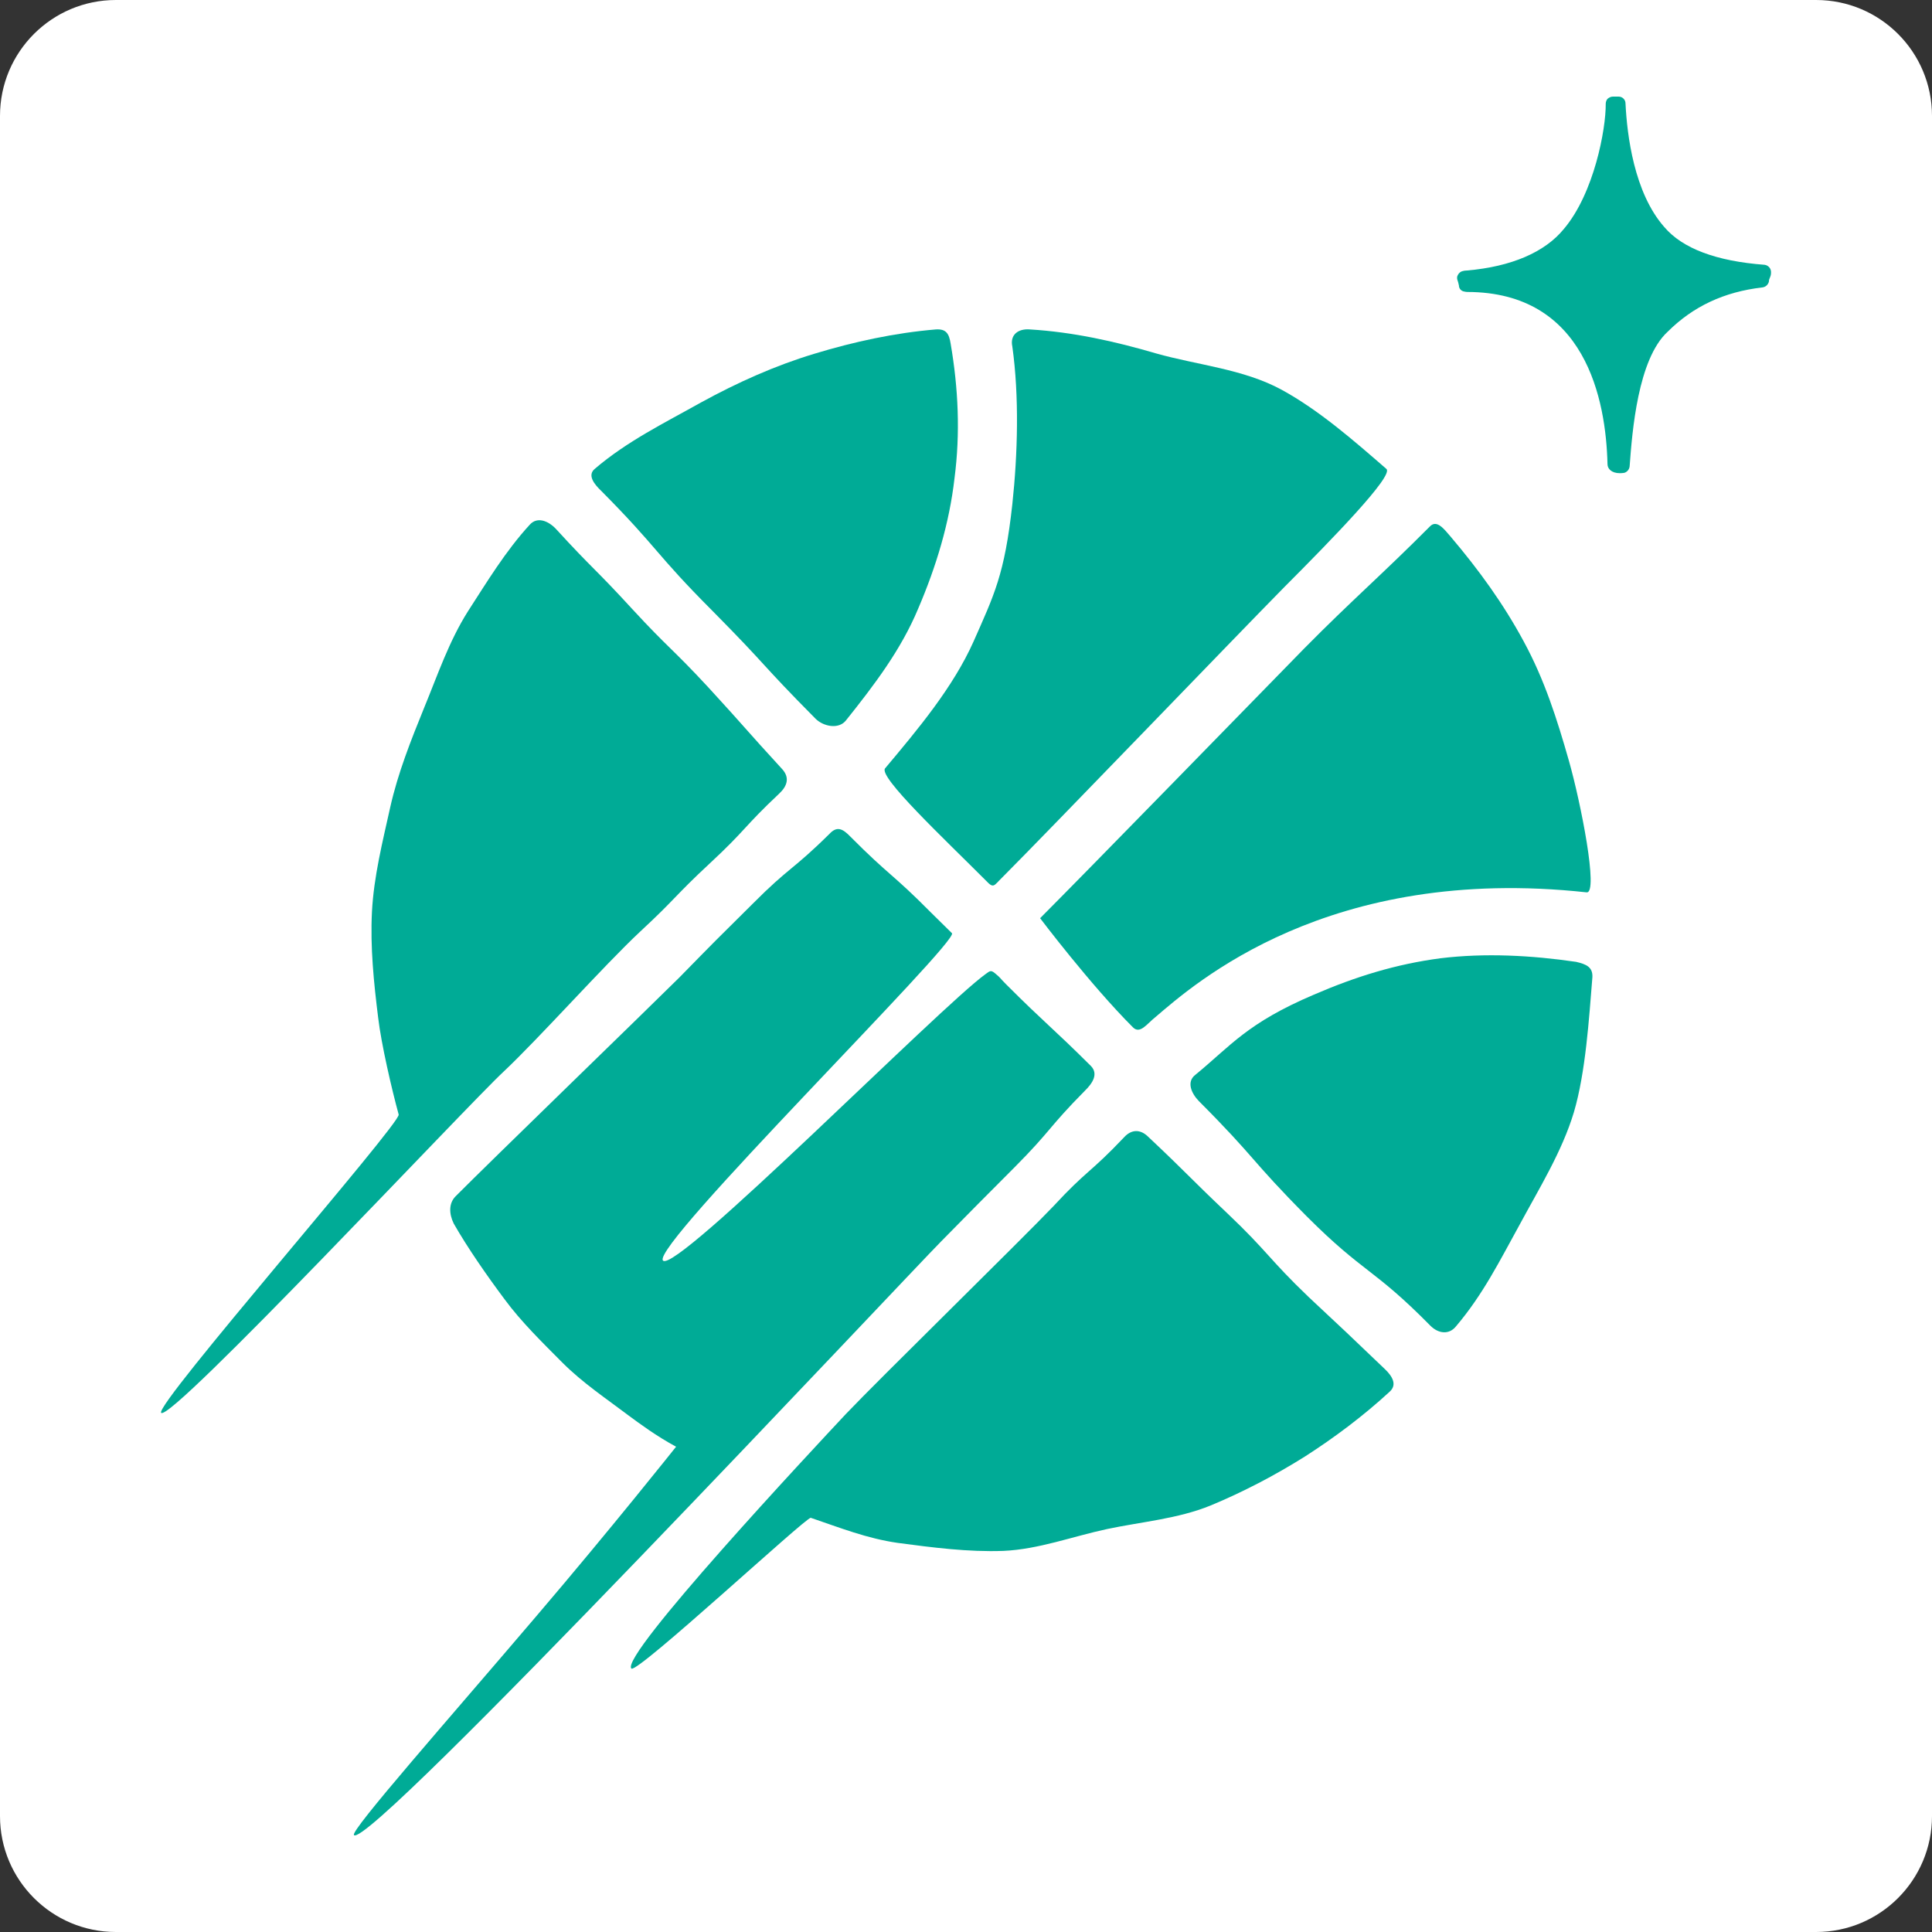 <svg width="50" height="50" viewBox="0 0 50 50" fill="none" xmlns="http://www.w3.org/2000/svg">
<rect x="0" y="0" width="50" height="50" fill="#333333" stroke="none"/>
<path d="M0 47C0 48.657 1.343 50 3 50H47C48.657 50 50 48.657 50 47V3C50 1.343 48.657 0 47 0H3C1.343 0 0 1.343 0 3V47Z" fill="white"/>
<path d="M45.668 6.853C44.416 6.759 43.544 6.431 43.072 5.876C42.287 4.986 42.108 3.49 42.068 2.678C42.068 2.577 41.988 2.5 41.888 2.5H41.742C41.689 2.5 41.642 2.524 41.602 2.558C41.575 2.59 41.556 2.637 41.556 2.688C41.563 3.333 41.256 5.003 40.471 5.927C39.979 6.529 39.114 6.9 37.97 7C37.922 7 37.883 7.007 37.849 7.017C37.803 7.027 37.757 7.064 37.73 7.115C37.703 7.157 37.703 7.211 37.723 7.262C37.743 7.311 37.743 7.342 37.757 7.389C37.757 7.458 37.803 7.519 37.869 7.539C37.897 7.549 37.956 7.556 37.97 7.556C41.037 7.558 41.563 10.353 41.602 12.012C41.602 12.133 41.709 12.246 41.921 12.246C41.955 12.246 42.001 12.243 42.035 12.237C42.108 12.217 42.168 12.149 42.175 12.066C42.241 11.166 42.387 9.296 43.158 8.586C43.818 7.93 44.616 7.553 45.613 7.438C45.693 7.428 45.761 7.368 45.78 7.284C45.78 7.248 45.787 7.221 45.807 7.181C45.834 7.12 45.834 7.081 45.834 7.04C45.834 6.944 45.761 6.866 45.668 6.853Z" fill="#00AB96"/>
<path d="M21.888 18.651C22.626 17.727 23.318 16.818 23.763 15.75C24.229 14.662 24.569 13.541 24.702 12.381C24.855 11.213 24.801 10.045 24.602 8.891C24.562 8.639 24.489 8.506 24.216 8.526C23.165 8.614 22.107 8.841 21.076 9.155C20.064 9.46 19.086 9.898 18.134 10.42C17.21 10.939 16.225 11.42 15.394 12.133C15.194 12.296 15.374 12.528 15.561 12.705C17.05 14.207 16.944 14.312 18.442 15.813C19.925 17.312 19.619 17.099 21.109 18.603C21.315 18.804 21.701 18.878 21.888 18.651Z" fill="#00AB96"/>
<path d="M25.521 22.795C25.72 23.006 25.72 22.92 25.934 22.712C27.164 21.48 32.001 16.449 33.232 15.2C34.469 13.96 36.08 12.306 35.88 12.136C35.022 11.39 34.13 10.611 33.165 10.085C32.181 9.55 30.99 9.449 29.925 9.148C28.855 8.834 27.769 8.593 26.658 8.526C26.352 8.499 26.133 8.663 26.199 8.968C26.379 10.256 26.339 11.745 26.199 13.049C26 14.87 25.727 15.398 25.195 16.603C24.669 17.781 23.764 18.864 22.906 19.885C22.726 20.103 24.423 21.695 25.521 22.795Z" fill="#00AB96"/>
<path d="M31.024 28.494C32.514 29.987 32.335 29.983 33.818 31.479C35.309 32.97 35.541 32.81 37.018 34.309C37.225 34.517 37.504 34.55 37.684 34.322C38.382 33.5 38.815 32.623 39.327 31.696C39.839 30.746 40.425 29.803 40.732 28.785C41.037 27.751 41.124 26.36 41.211 25.289C41.223 25.025 41.05 24.954 40.791 24.893C39.633 24.724 38.436 24.659 37.278 24.8C36.128 24.951 35.083 25.275 34.005 25.741C32.274 26.477 31.856 27.062 30.937 27.815C30.704 27.992 30.825 28.287 31.024 28.494Z" fill="#00AB96"/>
<path d="M29.32 26.587C29.505 26.774 29.685 26.493 29.898 26.326C30.91 25.462 34.376 22.365 41.062 23.094C41.376 23.127 40.91 20.765 40.603 19.688C40.298 18.617 39.971 17.587 39.433 16.599C38.908 15.626 38.275 14.752 37.543 13.889C37.37 13.689 37.184 13.438 37.005 13.625C35.773 14.863 34.988 15.532 33.758 16.777C32.394 18.172 28.155 22.524 26.918 23.763C26.918 23.763 28.221 25.489 29.32 26.587Z" fill="#00AB96"/>
<path d="M20.246 19.908C19.287 18.864 19.301 18.845 18.336 17.794C17.371 16.753 17.318 16.797 16.36 15.759C15.395 14.706 15.349 14.739 14.391 13.692C14.191 13.478 13.905 13.364 13.711 13.578C13.079 14.267 12.601 15.063 12.109 15.823C11.616 16.603 11.324 17.476 10.977 18.316C10.631 19.169 10.299 20.002 10.099 20.892C9.9 21.789 9.674 22.685 9.626 23.599C9.58 24.512 9.674 25.433 9.787 26.339C9.866 27.015 10.139 28.193 10.318 28.845C10.372 29.073 3.985 36.37 4.171 36.564C4.418 36.818 12.102 28.597 13.033 27.734C13.951 26.871 15.635 24.981 16.567 24.11C17.498 23.247 17.451 23.198 18.376 22.338C19.307 21.474 19.241 21.408 20.166 20.538C20.378 20.34 20.439 20.123 20.246 19.908Z" fill="#00AB96"/>
<path d="M28.235 27.59C27.217 26.577 27.058 26.494 26.04 25.476C25.846 25.282 25.933 25.342 25.754 25.191C25.634 25.088 25.607 25.142 25.508 25.208C24.323 26.061 17.483 32.984 17.158 32.623C16.824 32.261 24.842 24.348 24.636 24.151C24.509 24.024 24.29 23.81 24.096 23.619C23.085 22.598 23.019 22.669 22.008 21.652C21.808 21.444 21.661 21.374 21.469 21.578C20.511 22.525 20.425 22.438 19.48 23.389C18.521 24.338 18.521 24.338 17.583 25.296C16.625 26.245 12.74 30.006 11.788 30.963C11.608 31.147 11.622 31.418 11.742 31.665C12.101 32.295 12.614 33.031 13.059 33.626C13.491 34.212 14.031 34.737 14.556 35.266C15.081 35.791 15.694 36.199 16.265 36.631C16.566 36.852 16.978 37.16 17.497 37.441C17.497 37.441 15.813 39.562 13.871 41.837C11.602 44.501 9.06 47.378 9.16 47.491C9.526 47.913 23.418 33.075 24.363 32.121C25.308 31.165 25.308 31.157 26.259 30.207C27.204 29.257 27.13 29.186 28.075 28.23C28.282 28.029 28.428 27.792 28.235 27.59Z" fill="#00AB96"/>
<path d="M29.087 29.437C28.216 30.357 28.129 30.28 27.271 31.207C26.393 32.127 22.773 35.668 21.895 36.59C21.03 37.514 16.034 42.858 16.34 43.182C16.479 43.328 20.876 39.247 20.983 39.281C21.748 39.541 22.434 39.815 23.233 39.93C24.137 40.05 25.056 40.17 25.966 40.137C26.879 40.097 27.756 39.763 28.654 39.571C29.539 39.384 30.484 39.307 31.328 38.963C32.161 38.618 32.992 38.184 33.771 37.695C34.529 37.209 35.275 36.651 35.96 36.021C36.172 35.834 36.026 35.607 35.834 35.426C34.802 34.439 34.915 34.546 33.87 33.569C32.839 32.582 32.807 32.391 31.768 31.405C30.737 30.427 30.757 30.401 29.719 29.423C29.513 29.217 29.28 29.223 29.087 29.437Z" fill="#00AB96"/>
</svg>
